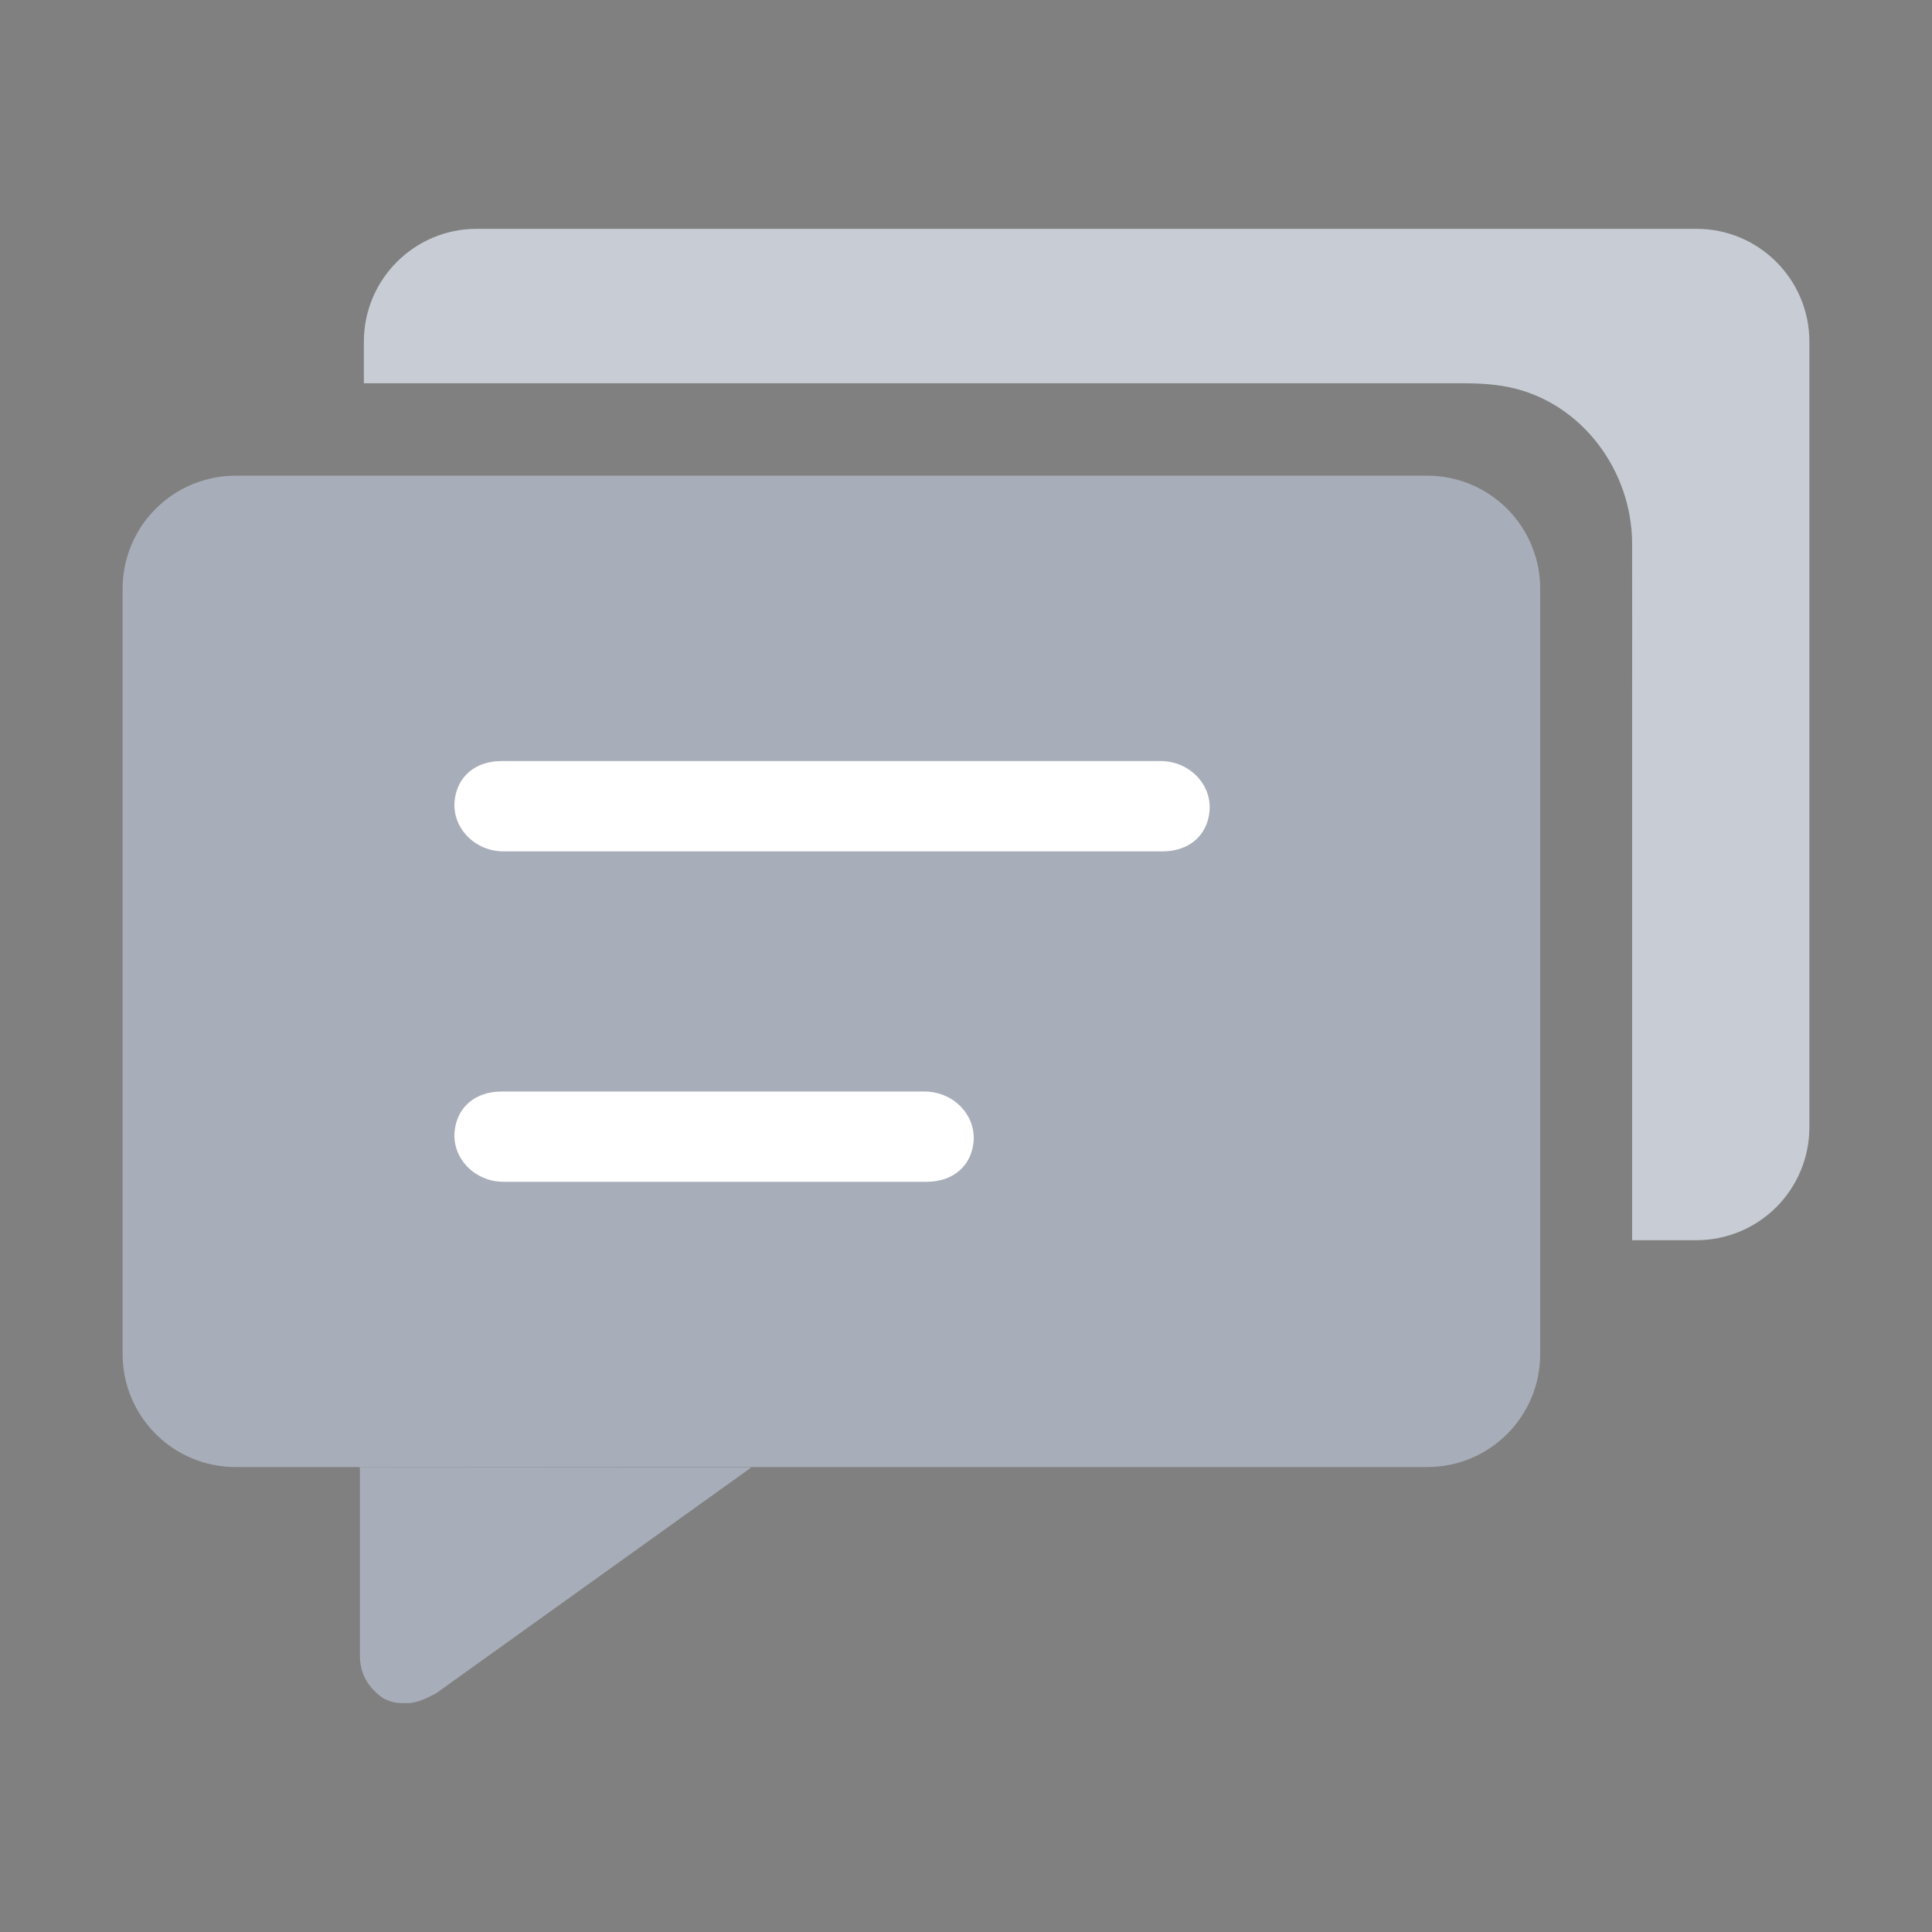 <?xml version="1.0" encoding="UTF-8"?>
<svg width="36px" height="36px" viewBox="0 0 36 36" version="1.1" xmlns="http://www.w3.org/2000/svg" xmlns:xlink="http://www.w3.org/1999/xlink">
    <rect x="0" y="0" width="36" height="36" fill="#808080" stroke="none"/>
    <title>编组 16备份</title>
    <g id="页面-1" stroke="none" stroke-width="1" fill="none" fill-rule="evenodd">
        <g id="图标" transform="translate(-60, -176)" fill-rule="nonzero">
            <g id="编组-16备份" transform="translate(60, 176)">
                <rect id="矩形" fill="#000000" opacity="0" x="0" y="0" width="36" height="36"></rect>
                <path d="M6.707,27.364 L6.707,30.856 C6.707,31.207 6.883,31.471 7.146,31.647 L7.149,31.649 C7.325,31.736 7.412,31.736 7.587,31.736 C7.763,31.736 7.939,31.648 8.115,31.56 L8.118,31.558 L14.002,27.342 L6.68,27.337 C6.687,27.337 6.694,27.34 6.699,27.345 C6.705,27.35 6.707,27.357 6.707,27.364 L6.707,27.364 Z" id="路径" fill="#A8AEB9"></path>
                <path d="M26.596,8.864 L4.389,8.864 C3.831,8.864 3.295,9.086 2.901,9.481 C2.506,9.875 2.285,10.411 2.285,10.969 L2.285,25.233 C2.285,25.791 2.507,26.326 2.901,26.72 C3.296,27.115 3.831,27.336 4.389,27.336 L26.596,27.336 C27.758,27.336 28.699,26.395 28.699,25.233 L28.699,10.969 C28.699,10.411 28.478,9.876 28.084,9.481 C27.689,9.086 27.154,8.864 26.596,8.864 Z" id="路径" fill="#A8AEB9"></path>
                <path d="M18.141,21.277 C18.098,21.727 17.758,22.021 17.265,22.021 L9.383,22.021 C8.852,22.021 8.424,21.589 8.471,21.083 C8.514,20.633 8.853,20.339 9.347,20.339 L17.227,20.339 C17.759,20.339 18.186,20.771 18.141,21.277 L18.141,21.277 Z" id="路径" fill="#FFFFFF"></path>
                <path d="M22.537,15.119 C22.495,15.569 22.155,15.864 21.662,15.864 L9.383,15.864 C8.852,15.864 8.424,15.431 8.471,14.925 C8.514,14.475 8.853,14.181 9.347,14.181 L21.626,14.181 C22.157,14.181 22.585,14.613 22.537,15.119 L22.537,15.119 Z" id="路径" fill="#FFFFFF"></path>
                <polygon id="路径" fill="#000000" points="28.121 9.044 27.671 9.044 27.726 9.044"></polygon>
                <path d="M31.611,4.264 L8.883,4.264 C7.721,4.264 6.78,5.206 6.78,6.367 L6.78,7.141 L27.073,7.141 C27.429,7.141 27.766,7.141 28.121,7.215 C29.475,7.496 30.409,8.772 30.412,10.125 C30.415,11.184 30.412,12.244 30.412,13.303 L30.412,23.109 L31.611,23.109 C32.169,23.109 32.704,22.888 33.099,22.493 C33.493,22.099 33.715,21.564 33.715,21.006 L33.715,6.367 C33.715,5.206 32.773,4.264 31.611,4.264 L31.611,4.264 Z" id="路径" fill="#C8CDD5"></path>
            </g>
        </g>
    </g>
</svg>